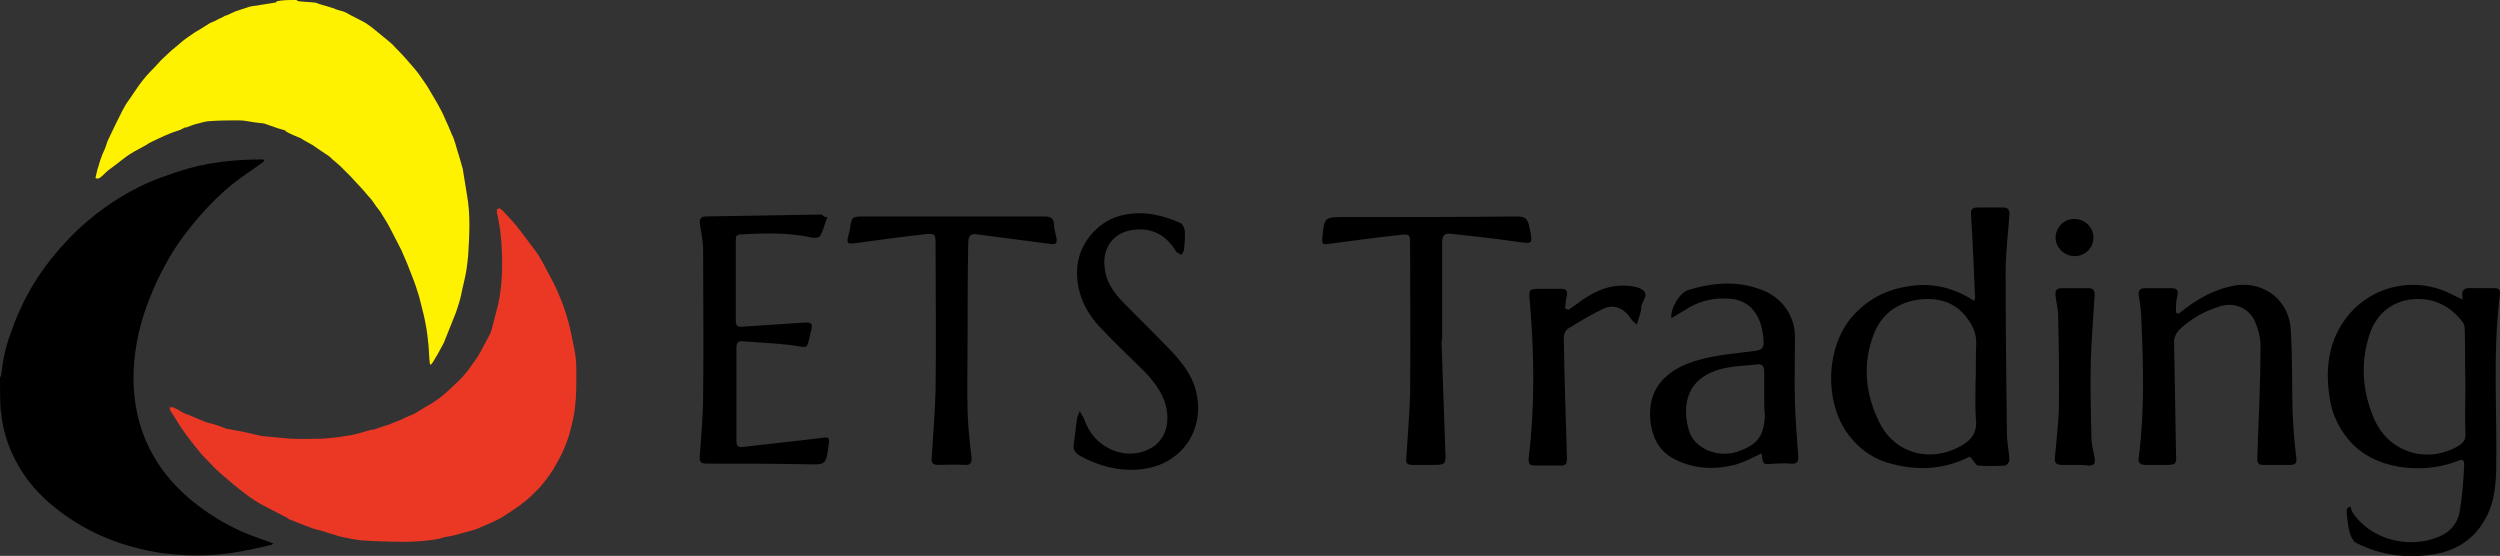 <?xml version="1.0" encoding="utf-8"?>
<!-- Generator: Adobe Illustrator 21.1.0, SVG Export Plug-In . SVG Version: 6.00 Build 0)  -->
<svg version="1.1" id="Isolation_Mode" xmlns="http://www.w3.org/2000/svg" xmlns:xlink="http://www.w3.org/1999/xlink" x="0px"
	 y="0px" viewBox="87.2 413.2 390.4 86.8" style="enable-background:new 87.2 413.2 390.4 86.8;" xml:space="preserve">
<rect x="87.2" y="413.2" width="390.4" height="86.8" fill="#333333" stroke="none"/>
<style type="text/css">
	.st0{fill-rule:evenodd;clip-rule:evenodd;}
	.st1{fill-rule:evenodd;clip-rule:evenodd;fill:#FEF200;}
	.st2{fill-rule:evenodd;clip-rule:evenodd;fill:#EB3824;}
</style>
<g>
	<g>
		<path class="st0" d="M87.2,472.2c0.1-0.2,0.1-0.3,0.2-0.5c0.2-1.8,0.5-3.6,1.1-5.4c0.6-1.7,1.2-3.5,2-5.1c2-4.4,4.9-8.2,8.3-11.6
			c3-2.9,6.3-5.3,10.1-7.2c2-1,4-1.7,6.1-2.4c2.1-0.7,4.3-1.2,6.6-1.5c2.2-0.3,4.4-0.4,6.6-0.4c0.1,0,0.2,0.1,0.3,0.1
			c-0.1,0.1-0.1,0.2-0.2,0.3c-1.5,1.1-3.1,2.1-4.6,3.3c-1.9,1.5-3.5,3.1-5.1,4.9c-2.1,2.4-4.1,5-5.6,7.9c-0.9,1.6-1.7,3.3-2.4,5.1
			c-0.6,1.5-1.1,3-1.5,4.5c-0.9,3.6-1.3,7.2-0.9,10.9c0.4,3.8,1.6,7.3,3.7,10.5c1.7,2.6,3.9,4.8,6.3,6.6c2.5,1.9,5.3,3.5,8.2,4.6
			c1.1,0.4,2.2,0.8,3.3,1.2c0,0,0.1,0,0.2,0.1c-0.2,0.1-0.3,0.2-0.4,0.2c-2.1,0.5-4.3,1-6.5,1.3c-2.3,0.3-4.5,0.4-6.8,0.3
			c-2.4-0.1-4.7-0.4-7.1-1c-5.6-1.3-10.6-3.9-14.8-7.7c-2.7-2.5-4.7-5.5-5.9-8.9c-0.5-1.5-0.9-3-1-4.6c0-0.1-0.1-0.3-0.1-0.4
			C87.2,475.6,87.2,473.9,87.2,472.2z"/>
		<path class="st1" d="M133.5,413.2c0.1,0.1,0.2,0.2,0.4,0.2c0.8,0.1,1.6,0.1,2.4,0.2c0.3,0,0.6,0.2,1,0.3c0.7,0.2,1.4,0.4,2,0.6
			c0.1,0,0.1,0,0.2,0.1c0.5,0.2,1.1,0.3,1.6,0.5c0.4,0.2,0.7,0.4,1.1,0.6c0.3,0.1,0.5,0.3,0.8,0.4c0.5,0.3,1.1,0.5,1.6,0.9
			c0.6,0.4,1.2,0.9,1.8,1.4c0.4,0.3,0.7,0.6,1.1,0.9c0.5,0.4,1.1,0.9,1.5,1.4c0.6,0.6,1.2,1.2,1.7,1.8c0.4,0.5,0.9,1,1.3,1.5
			c0.6,0.7,1.1,1.5,1.6,2.2c0.5,0.7,0.9,1.5,1.4,2.3c0.3,0.5,0.6,1,0.9,1.6c0.4,0.7,0.7,1.4,1,2.1c0.4,0.8,0.7,1.7,1.1,2.5
			c0.1,0.3,0.2,0.6,0.3,0.9c0.2,0.7,0.4,1.4,0.6,2c0.2,0.7,0.4,1.4,0.6,2.1c0,0,0,0.1,0,0.1c0.2,1.2,0.4,2.5,0.6,3.7
			c0.6,3.2,0.4,6.5,0.2,9.7c-0.1,1-0.2,1.9-0.4,2.9c-0.2,1.1-0.5,2.1-0.7,3.2c-0.2,0.9-0.5,1.8-0.8,2.7c-0.4,1-0.8,2-1.2,3
			c-0.2,0.5-0.4,1-0.6,1.5c-0.1,0.3-0.3,0.6-0.4,0.8c-0.2,0.4-0.5,0.9-0.7,1.3c-0.3,0.4-0.5,0.9-0.8,1.3c-0.1,0.1-0.2,0.2-0.2,0.3
			c-0.1-0.1-0.2-0.2-0.2-0.4c-0.1-0.9-0.1-1.9-0.2-2.8c-0.1-1-0.2-2-0.4-3c-0.2-1.2-0.5-2.3-0.8-3.5c-0.2-0.9-0.5-1.8-0.8-2.7
			c-0.4-1.2-0.9-2.3-1.3-3.4c-0.3-0.7-0.6-1.4-0.9-2.1c-0.6-1.1-1.1-2.2-1.7-3.3c-0.4-0.8-0.9-1.6-1.4-2.4c-0.2-0.4-0.5-0.7-0.8-1.1
			c-0.4-0.6-0.8-1.2-1.3-1.7c-0.5-0.6-1-1.2-1.6-1.8c-0.4-0.4-0.7-0.8-1.1-1.2c-0.5-0.5-1-1-1.5-1.5c-0.6-0.6-1.3-1.1-1.9-1.7
			c-0.3-0.2-0.6-0.4-0.9-0.6c-0.3-0.2-0.6-0.4-0.9-0.6c-0.2-0.2-0.5-0.3-0.7-0.5c-0.3-0.2-0.6-0.3-0.9-0.5c-0.4-0.2-0.7-0.4-1-0.6
			c-0.4-0.2-0.8-0.3-1.2-0.5c-0.4-0.2-0.7-0.3-1-0.5c-0.1,0-0.2-0.1-0.2-0.2c-0.5-0.2-1.1-0.3-1.6-0.5c-0.6-0.2-1.1-0.4-1.7-0.6
			c-0.5-0.1-1-0.1-1.6-0.2c-0.8-0.1-1.5-0.3-2.3-0.3c-1.5,0-2.9,0-4.4,0.1c-0.7,0-1.4,0.2-2.1,0.4c-0.6,0.1-1.2,0.4-1.8,0.6
			c-0.1,0-0.3,0-0.4,0.1c-0.2,0.1-0.4,0.2-0.6,0.3c-0.1,0-0.2,0.1-0.3,0.1c-0.3,0.1-0.6,0.2-0.9,0.3c-0.4,0.2-0.8,0.3-1.2,0.5
			c-0.4,0.2-0.9,0.4-1.3,0.6c-0.1,0-0.1,0.1-0.2,0.1c-0.4,0.2-0.9,0.4-1.3,0.7c-0.3,0.2-0.6,0.3-0.9,0.5c-0.4,0.2-0.7,0.4-1.1,0.6
			c-0.5,0.3-1,0.6-1.5,1c-0.4,0.3-0.8,0.6-1.3,1c-0.4,0.3-0.8,0.6-1.2,0.9c-0.4,0.3-0.7,0.7-1.1,1c-0.2,0.2-0.5,0.4-0.9,0.2
			c0.1-0.4,0.2-0.9,0.3-1.3c0.2-0.5,0.3-1.1,0.5-1.6c0.2-0.6,0.4-1.1,0.7-1.7c0.2-0.5,0.3-1,0.5-1.4c0.4-0.9,0.9-1.8,1.3-2.7
			c0.3-0.6,0.6-1.2,0.9-1.8c0.3-0.5,0.5-1,0.9-1.5c0.8-1.1,1.5-2.3,2.4-3.4c0.7-0.9,1.5-1.6,2.3-2.5c0.4-0.5,0.9-0.9,1.4-1.4
			c0.5-0.5,1-0.9,1.5-1.3c0.5-0.4,1-0.9,1.6-1.3c0.4-0.3,0.9-0.6,1.3-0.9c0.2-0.1,0.5-0.3,0.7-0.4c0.5-0.3,1.1-0.7,1.6-1
			c0.4-0.2,0.8-0.3,1.1-0.5c0.3-0.2,0.7-0.3,1-0.5c0.2-0.1,0.3-0.2,0.5-0.2c0.4-0.2,0.9-0.4,1.3-0.6c0.1,0,0.2-0.1,0.3-0.1
			c0.3-0.1,0.6-0.2,0.9-0.3c0,0,0,0,0,0c0.4-0.1,0.8-0.3,1.3-0.4c0.4-0.1,0.9-0.1,1.3-0.2c0.8-0.1,1.7-0.3,2.5-0.4
			c0.1,0,0.2-0.1,0.2-0.2C131.3,413.2,132.4,413.2,133.5,413.2z"/>
		<path class="st2" d="M165.2,445.7c0.3,0.2,0.5,0.4,0.7,0.6c0.9,1,1.8,1.9,2.6,3c0.7,0.9,1.4,1.9,2.1,2.8c0.5,0.6,0.9,1.3,1.3,2
			c0.6,1.1,1.2,2.3,1.8,3.4c0.5,1,0.9,2,1.3,3c0.4,1,0.7,2.1,1,3.1c0.4,1.6,0.7,3.2,1,4.7c0.2,1.2,0.2,2.4,0.2,3.5
			c0,1.6,0,3.3-0.2,4.9c-0.1,1.2-0.4,2.4-0.7,3.6c-0.4,1.6-1,3.1-1.8,4.6c-0.3,0.5-0.6,1.1-0.9,1.6c-0.8,1.2-1.7,2.5-2.8,3.5
			c-0.6,0.6-1.2,1.2-1.9,1.7c-0.6,0.5-1.2,0.9-1.8,1.3c-0.6,0.4-1.1,0.7-1.7,1.1c-0.6,0.3-1.2,0.6-1.9,0.9c-0.5,0.2-0.9,0.4-1.4,0.6
			c-0.4,0.2-0.7,0.3-1.1,0.4c-0.6,0.2-1.2,0.3-1.8,0.5c-0.7,0.2-1.4,0.4-2.1,0.5c-0.4,0-0.8,0.2-1.2,0.3c-3.4,0.7-6.8,0.5-10.2,0.4
			c-0.6,0-1.2-0.1-1.9-0.1c-0.8-0.1-1.6-0.2-2.4-0.4c-0.6-0.1-1.1-0.2-1.7-0.4c-0.7-0.2-1.3-0.4-1.9-0.6c-0.6-0.2-1.2-0.3-1.8-0.5
			c-0.5-0.2-1.1-0.4-1.6-0.6c-0.5-0.2-1-0.4-1.5-0.6c-0.3-0.1-0.6-0.2-0.8-0.4c-0.7-0.4-1.4-0.7-2.1-1.1c-0.2-0.1-0.4-0.2-0.6-0.3
			c-0.6-0.3-1.1-0.6-1.7-0.9c-0.5-0.3-0.9-0.6-1.4-0.9c-0.4-0.3-0.8-0.6-1.2-0.9c-0.5-0.4-1-0.8-1.5-1.2c-0.7-0.6-1.4-1.2-2.1-1.8
			c-0.7-0.6-1.3-1.3-2-2c-0.4-0.4-0.8-0.8-1.1-1.2c-1-1.2-2-2.5-2.9-3.8c-0.6-0.9-1.1-1.8-1.7-2.7c-0.1-0.1-0.1-0.4-0.1-0.5
			c0.2,0,0.4,0,0.5,0c0.5,0.2,0.9,0.4,1.3,0.7c0.4,0.2,0.8,0.4,1.2,0.5c0.9,0.4,1.7,0.7,2.6,1.1c0.6,0.2,1.2,0.3,1.8,0.5
			c0.6,0.2,1.1,0.4,1.6,0.6c0.1,0,0.1,0,0.2,0c0.9,0.2,1.8,0.3,2.6,0.5c0.9,0.2,1.7,0.4,2.6,0.6c0,0,0.1,0,0.1,0
			c1.4,0.1,2.9,0.3,4.3,0.4c1.7,0.1,3.4,0,5.1,0c1.2-0.1,2.4-0.2,3.5-0.4c0.7-0.1,1.3-0.2,2-0.4c0.7-0.2,1.4-0.4,2.1-0.6
			c0.1,0,0.2,0,0.3,0c0.7-0.2,1.4-0.5,2.1-0.7c0.4-0.1,0.8-0.3,1.3-0.5c0.5-0.2,1.1-0.4,1.6-0.7c0.4-0.2,0.8-0.3,1.2-0.5
			c0.6-0.3,1.2-0.7,1.7-1c0.7-0.4,1.4-0.8,2.1-1.3c0.6-0.4,1.1-0.9,1.6-1.3c0.6-0.6,1.2-1.1,1.8-1.7c0.6-0.6,1.2-1.3,1.7-2
			c0.4-0.6,0.8-1.1,1.2-1.7c0.4-0.7,0.8-1.4,1.1-2c0.3-0.5,0.5-1,0.8-1.5c0.2-0.4,0.3-0.8,0.4-1.2c0.3-1.2,0.6-2.3,0.9-3.5
			c0.7-3.2,0.7-6.5,0.5-9.7c-0.1-1-0.2-2.1-0.4-3.1c-0.1-0.5-0.2-1-0.3-1.5c0-0.2,0-0.3,0-0.5C165.2,445.7,165.2,445.7,165.2,445.7z
			"/>
	</g>
	<g>
		<path class="st0" d="M471.8,460c-0.5-2.1,0.8-1.8,1.9-1.8c1,0,2,0,3,0c0.7,0,1,0.2,0.9,1c-1.2,9.2-0.4,18.4-0.6,27.7
			c-0.1,2.6-0.4,5.2-1.8,7.5c-1.8,3.2-4.7,4.9-8.2,5.4c-4.1,0.6-8.1,0.1-11.8-1.8c-0.5-0.2-0.8-0.9-1-1.4c-0.3-0.9-0.4-2-0.5-2.9
			c-0.1-0.4,0-0.7,0-1.1c0.2-0.1,0.4-0.2,0.5-0.4c0.1,0.3,0.2,0.6,0.3,0.9c2.8,4.4,8.9,5.9,13.6,3.9c1.7-0.7,2.9-2.1,3.2-3.9
			c0.4-2.4,0.6-4.8,0.7-7.2c0.1-1.2-0.6-0.9-1.3-0.6c-5.1,1.9-12.8,1.4-16.8-3.5c-1.4-1.7-2.4-3.7-2.8-5.9c-0.9-4.9-0.4-9.7,3-13.7
			c4.1-4.7,10.9-5.9,16.4-2.8C470.9,459.6,471.3,459.7,471.8,460z M472.2,473C472.1,473,472.1,473,472.2,473c-0.1-2.7,0-5.4-0.1-8.2
			c0-0.5-0.1-1.1-0.4-1.4c-2.1-2.7-5-3.9-8.3-3.4c-3.1,0.5-5.2,2.5-6.2,5.5c-1.4,4.4-1.1,8.8,0.7,13c2.2,5.3,8.2,7.2,13.1,4.4
			c0.9-0.5,1.3-1.1,1.2-2.1C472.1,478.2,472.2,475.6,472.2,473z"/>
		<path class="st0" d="M394.8,484.5c-4.1,2.1-8.5,2.3-13,0.9c-2.6-0.8-4.7-2.5-6.3-4.8c-3.4-5.1-3.1-13.1,0.8-17.8
			c2.4-2.8,5.4-4.4,9-4.9c3.6-0.6,7,0.2,10.2,2.3c0.1-0.4,0.2-0.7,0.1-1c-0.2-4.1-0.3-8.2-0.6-12.3c-0.1-0.9,0.1-1.3,1-1.3
			c1.3,0,2.6,0,4,0c0.6,0,1,0.2,1,1c-0.2,3-0.6,6-0.6,9.1c0,8.4,0.1,16.7,0.2,25.1c0,1.4,0.3,2.8,0.4,4.2c0,0.3-0.4,0.9-0.7,0.9
			c-1.4,0.1-2.9,0.1-4.3,0C395.7,485.7,395.3,485,394.8,484.5z M395.7,473C395.7,473,395.7,473,395.7,473c0.1-2,0-4,0.1-6
			c0.1-1.6-0.5-2.9-1.4-4.1c-1.9-2.6-4.6-3.3-7.7-2.9c-3.3,0.5-5.7,2.3-6.9,5.4c-1.8,4.7-1.3,9.4,0.9,13.8c2.5,5,8.3,6.4,13.1,3.4
			c1.3-0.8,2-1.8,2-3.4C395.6,477.2,395.7,475.1,395.7,473z"/>
		<path class="st0" d="M216.4,447.1c-0.4,1-0.6,2-1.1,2.9c-0.1,0.3-0.9,0.4-1.3,0.3c-3.6-0.8-7.3-0.7-11-0.5c-0.7,0-0.9,0.2-0.9,0.9
			c0,4.2,0,8.4,0,12.6c0,0.9,0.4,1,1.2,0.9c3-0.2,6.1-0.4,9.1-0.6c1.6-0.1,1.8,0,1.4,1.5c-0.7,2.8-0.2,2.4-3,2
			c-2.5-0.3-5.1-0.4-7.6-0.6c-0.8-0.1-1,0.3-1,1c0,4.9,0,9.8,0,14.6c0,0.7,0.3,1,1,0.9c4.1-0.5,8.2-0.9,12.2-1.4
			c1.2-0.2,1.4-0.1,1.2,1.1c-0.4,3.1-0.4,3.1-3.6,3c-5.1-0.1-10.2-0.1-15.2-0.1c-1.3,0-1.4-0.2-1.3-1.5c0.2-3,0.5-6,0.5-9
			c0.1-7.6,0-15.3,0-22.9c0-1.3-0.3-2.7-0.5-4c-0.1-0.8,0.1-1.2,1-1.2c6-0.1,12.1-0.2,18.1-0.3C215.7,447,216,447.1,216.4,447.1z"/>
		<path class="st0" d="M427.4,462.2c0.3-0.2,0.6-0.5,0.9-0.7c2.2-1.7,4.6-3,7.3-3.6c4.6-1.1,8.9,1.8,9.3,6.5
			c0.3,4.3,0.2,8.6,0.3,12.9c0.1,2.5,0.3,5,0.6,7.5c0.1,0.7-0.2,1-0.9,1c-1.4,0-2.9,0-4.3,0c-0.9,0-0.9-0.5-0.9-1.2
			c0.2-5.8,0.5-11.7,0.5-17.5c0-1.3-0.4-2.6-0.9-3.8c-1-2.1-3.4-3-5.6-2.2c-2.3,0.7-4.4,1.9-6.2,3.6c-0.4,0.4-0.8,1.2-0.8,1.7
			c0.1,5.8,0.2,11.6,0.3,17.4c0.1,2,0.1,2-1.9,2c-0.9,0-1.8,0-2.8,0c-0.9,0-1.3-0.3-1.1-1.3c0.9-7,0.7-14.1,0.4-21.2
			c0-1.3-0.2-2.6-0.4-3.9c-0.1-0.8,0.1-1.2,1-1.2c1.4,0,2.7,0,4.1,0c0.9,0,1.1,0.4,0.9,1.2c-0.2,0.8-0.2,1.7-0.2,2.6
			C427.1,462.1,427.2,462.1,427.4,462.2z"/>
		<path class="st0" d="M362.3,484c-1.3,0.6-2.6,1.3-3.9,1.7c-3.3,0.9-6.6,0.8-9.7-0.8c-2.2-1.1-3.3-3-3.7-5.4
			c-0.9-6.1,3.1-8.9,7.5-10.1c2.8-0.8,5.8-1,8.7-1.4c1.1-0.1,1.5-0.5,1.4-1.6c-0.2-3.7-1.9-6.1-4.8-6.5c-2.4-0.3-4.7,0.1-6.8,1.3
			c-0.9,0.6-1.9,1.1-2.8,1.7c-0.2-1.5,1.3-4,2.6-4.4c3.9-1.2,7.8-1.5,11.6,0c3.1,1.2,5.1,4,5.1,7.3c0,3.5-0.1,7,0,10.4
			c0.1,2.7,0.3,5.3,0.5,8c0.1,1.2-0.2,1.5-1.3,1.4c-0.8-0.1-1.6,0-2.4,0C362.5,485.8,362.5,485.8,362.3,484z M362.7,475.3
			C362.7,475.3,362.7,475.3,362.7,475.3c0-1.4,0-2.7,0-4.1c0-0.8-0.3-1.2-1.1-1.1c-1.5,0.2-3.1,0.2-4.6,0.5
			c-5.3,0.9-7.5,4.5-6.1,9.7c0.8,3,4.7,4.6,8,3.3c2.9-1.1,3.8-2.5,3.9-5.6C362.7,477.1,362.7,476.2,362.7,475.3z"/>
		<path class="st0" d="M255.8,477.4c0.4,0.7,0.7,1.1,0.8,1.5c1.3,3.6,4.9,5.7,8.4,5c2.9-0.6,4.6-2.7,4.5-5.7c-0.1-2.8-1.7-5-3.5-6.9
			c-2.4-2.4-4.9-4.7-7.2-7.2c-2.2-2.4-3.5-5.3-3.4-8.7c0.1-3.9,3-7.5,6.7-8.5c3.3-0.9,6.4-0.2,9.4,1.1c0.3,0.1,0.6,0.7,0.7,1.1
			c0.1,1,0,2-0.1,3c0,0.3-0.2,0.6-0.4,0.9c-0.3-0.2-0.7-0.3-0.9-0.6c-1.5-2.5-3.7-3.7-6.7-3.3c-3,0.4-4.8,2.8-4.4,5.9
			c0.2,2.1,1.3,3.7,2.6,5.1c2.5,2.6,5.1,5.1,7.6,7.7c1.7,1.8,3.3,3.7,4,6.2c1.7,6.3-2.2,11.9-8.7,12.5c-3.3,0.3-6.4-0.5-9.3-2.1
			c-0.9-0.5-1.2-1.1-1-2c0.2-1.3,0.3-2.6,0.5-3.9C255.4,478.3,255.6,478.1,255.8,477.4z"/>
		<path class="st0" d="M312.3,466.4c0.2,5.7,0.4,11.4,0.6,17.1c0.1,2.3,0.1,2.3-2.2,2.3c-1,0-2,0-3,0c-0.7,0-1-0.3-0.9-1
			c0.2-3.3,0.5-6.7,0.6-10c0.1-7.8,0-15.5,0-23.3c0-1.7,0-1.8-1.7-1.6c-3.7,0.4-7.4,0.9-11.1,1.4c-0.8,0.1-1,0-0.9-0.9
			c0.3-3.4,0.3-3.3,3.8-3.3c8.8,0,17.7,0,26.5-0.1c1.2,0,1.7,0.2,2,1.5c0.6,3,0.7,2.8-2.3,2.4c-3.3-0.5-6.6-0.8-9.9-1.2
			c-1.1-0.1-1.4,0.3-1.4,1.4c0,5.1,0,10.2,0,15.2C312.5,466.4,312.4,466.4,312.3,466.4z"/>
		<path class="st0" d="M238.3,466.1c0,3.8-0.1,7.7,0,11.5c0.1,2.3,0.3,4.6,0.6,6.9c0.1,0.9-0.1,1.4-1.1,1.3c-1.4-0.1-2.7,0-4.1,0
			c-0.9,0-1.1-0.4-1-1.2c0.2-3.5,0.5-6.9,0.6-10.4c0.1-7.5,0-15,0-22.6c0-1.9,0-2-1.8-1.8c-3.6,0.4-7.3,0.9-10.9,1.4
			c-0.9,0.1-1.2,0-1-0.9c0.1-0.4,0.2-0.8,0.3-1.2c0.3-2.1,0.3-2.1,2.4-2.1c9.3,0,18.6,0,27.9,0c1,0,1.6,0.2,1.6,1.4
			c0,0.7,0.3,1.4,0.4,2.1c0.1,0.7-0.2,0.9-0.9,0.8c-3.8-0.5-7.7-1-11.5-1.5c-1.1-0.2-1.4,0.3-1.4,1.4
			C238.3,456.2,238.3,461.1,238.3,466.1z"/>
		<path class="st0" d="M332.1,461.6c0.4-0.3,0.9-0.6,1.3-0.9c2.1-1.6,4.4-2.9,7.2-2.9c1,0,2.2,0.1,3,0.6c1.3,0.8-0.1,1.9-0.1,2.8
			c0,0.8-0.4,1.6-0.7,2.7c-0.4-0.4-0.7-0.6-0.9-0.9c-1-1.6-2.7-2.4-4.3-1.6c-1.9,0.9-3.7,2-5.5,3.1c-0.4,0.2-0.7,0.9-0.7,1.3
			c0.1,6.3,0.3,12.7,0.5,19c0,0.8-0.2,1.1-0.9,1.1c-1.4,0-2.8,0-4.2,0c-0.6,0-0.9-0.2-0.9-1c1-8.2,0.9-16.3,0.2-24.5
			c-0.2-2.1-0.2-2.1,1.9-2.1c1,0,2,0,3,0c0.7,0,1,0.2,0.9,1c-0.2,0.7-0.2,1.4-0.3,2.1C331.8,461.4,332,461.5,332.1,461.6z"/>
		<path class="st0" d="M411.2,485.8c-0.7,0-1.4,0-2,0c-0.9,0-1.2-0.3-1.1-1.2c0.2-2.4,0.5-4.8,0.6-7.1c0.1-5,0-10-0.1-15
			c0-1-0.3-2.1-0.4-3.1c-0.1-0.8,0.1-1.2,1-1.2c1.4,0,2.7,0,4.1,0c0.8,0,1,0.3,1,1.1c-0.2,3.4-0.5,6.8-0.6,10.2c-0.1,4,0,8,0.1,12
			c0,1.1,0.3,2.1,0.5,3.2c0.1,0.8,0,1.2-0.9,1.2C412.6,485.8,411.9,485.8,411.2,485.8z"/>
		<path class="st0" d="M411.2,453.2c-1.6,0-3-1.3-3-2.9c0-1.6,1.4-3,3-2.9c1.6,0,3,1.4,2.9,3C414.1,451.9,412.8,453.2,411.2,453.2z"
			/>
	</g>
</g>
</svg>
